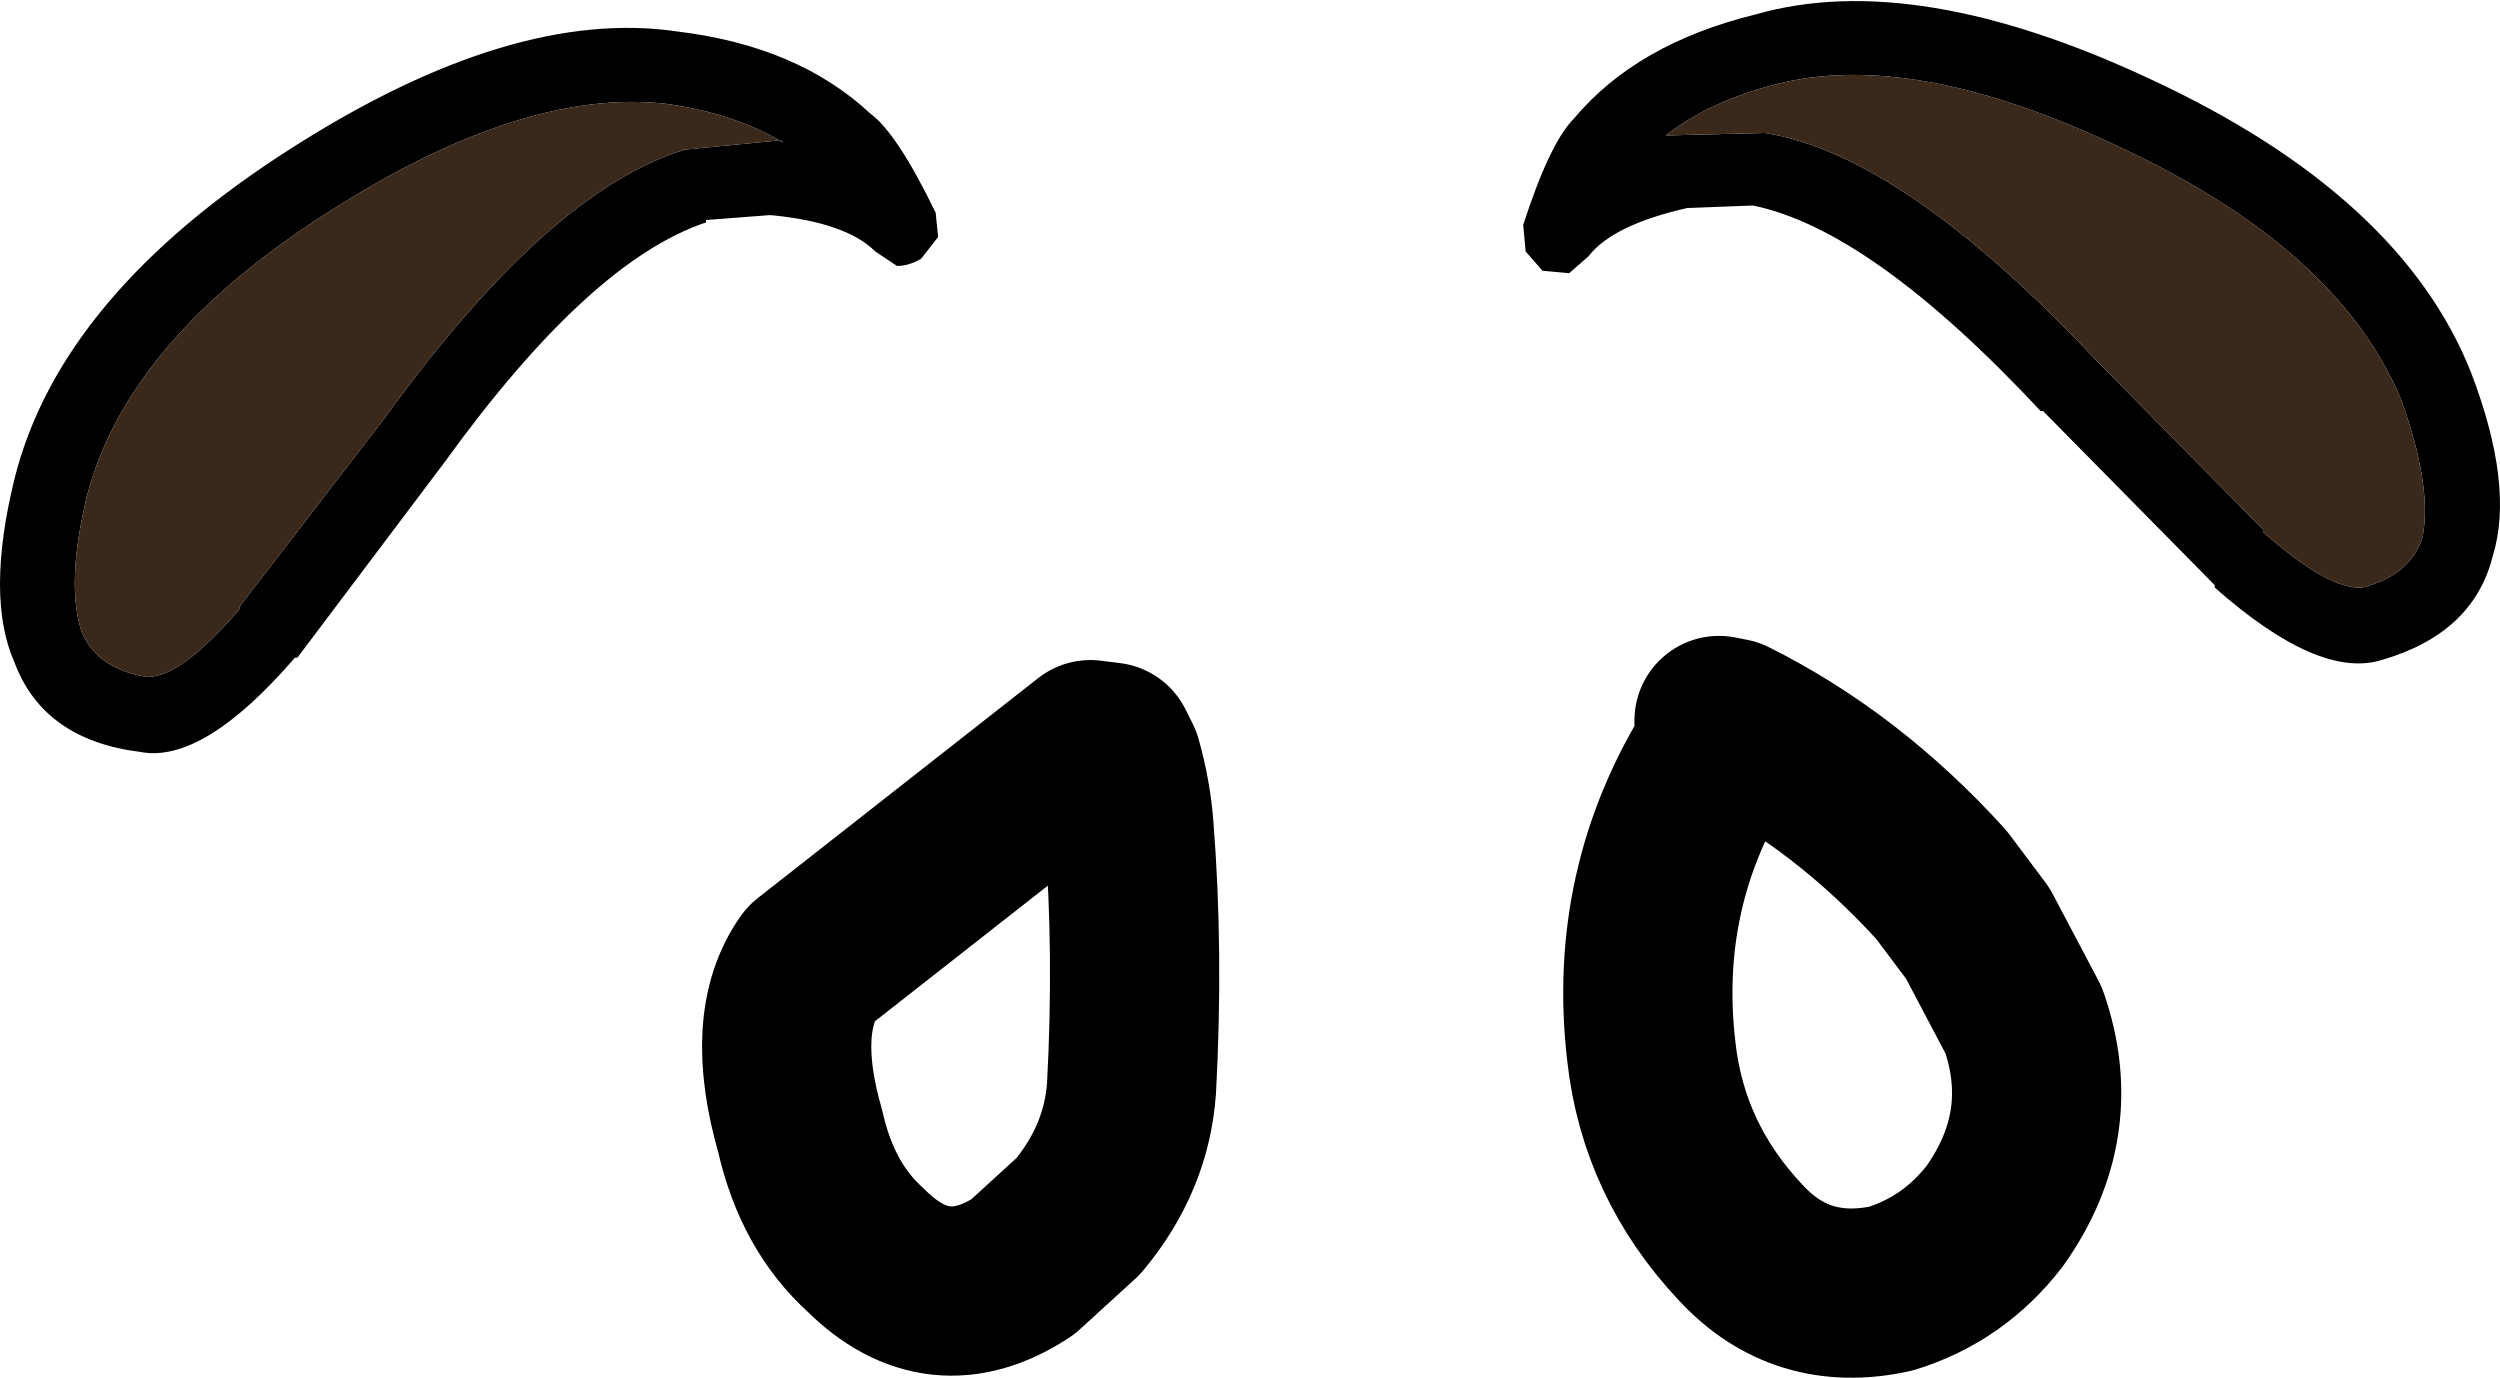 <?xml version="1.0" encoding="UTF-8" standalone="no"?>
<svg xmlns:ffdec="https://www.free-decompiler.com/flash" xmlns:xlink="http://www.w3.org/1999/xlink" ffdec:objectType="shape" height="28.5px" width="51.7px" xmlns="http://www.w3.org/2000/svg">
  <g transform="matrix(1.0, 0.0, 0.0, 1.0, 28.5, 17.8)">
    <path d="M7.05 -2.9 L7.05 -2.3 Q5.25 0.55 5.65 3.95 5.9 6.2 7.5 7.9 8.75 9.25 10.6 8.85 11.9 8.45 12.75 7.35 14.1 5.45 13.35 3.3 L12.4 1.5 11.65 0.5 Q9.7 -1.65 7.3 -2.85 L7.05 -2.9 M-5.55 -2.35 L-5.95 -2.4 -11.75 2.15 Q-12.6 3.35 -11.95 5.6 -11.6 7.15 -10.6 8.05 -9.1 9.55 -7.35 8.4 L-6.2 7.35 Q-5.2 6.15 -5.1 4.7 -4.95 1.9 -5.15 -0.65 -5.2 -1.35 -5.4 -2.05 L-5.55 -2.35 Z" fill="none" stroke="#000000" stroke-linecap="round" stroke-linejoin="round" stroke-width="3.5"/>
    <path d="M4.05 -15.35 Q5.35 -16.9 7.8 -17.5 11.1 -18.45 16.0 -16.15 21.15 -13.75 22.6 -10.1 23.5 -7.75 23.05 -6.3 22.65 -4.7 20.75 -4.15 19.45 -3.75 17.3 -5.65 L17.3 -5.7 13.75 -9.3 13.7 -9.3 Q10.2 -13.05 7.75 -13.55 L6.45 -13.5 6.4 -13.5 Q4.85 -13.15 4.35 -12.5 L3.95 -12.15 3.4 -12.2 3.05 -12.6 3.0 -13.15 Q3.55 -14.85 4.05 -15.35 M5.95 -15.0 L6.0 -15.0 8.0 -15.05 Q10.85 -14.6 14.85 -10.35 L18.3 -6.85 18.3 -6.8 Q19.65 -5.6 20.35 -5.65 21.35 -5.9 21.6 -6.7 21.8 -7.75 21.15 -9.55 19.85 -12.65 15.35 -14.75 11.05 -16.8 8.2 -16.05 6.85 -15.7 5.95 -15.0 M-26.8 -4.7 Q-26.45 -3.95 -25.45 -3.8 -24.75 -3.8 -23.55 -5.2 L-23.55 -5.25 -20.55 -9.15 Q-17.15 -13.85 -14.35 -14.7 L-14.4 -14.7 -12.35 -14.9 -12.3 -14.85 Q-13.3 -15.45 -14.7 -15.65 -17.65 -16.0 -21.65 -13.45 -25.85 -10.8 -26.7 -7.55 -27.15 -5.7 -26.8 -4.7 M-25.6 -2.25 Q-27.6 -2.5 -28.2 -4.1 -28.8 -5.45 -28.2 -7.9 -27.25 -11.7 -22.45 -14.75 -17.9 -17.65 -14.5 -17.15 -12.0 -16.85 -10.5 -15.45 -9.95 -15.05 -9.15 -13.4 L-9.1 -12.9 -9.45 -12.45 Q-9.7 -12.3 -9.95 -12.3 L-10.4 -12.6 Q-11.0 -13.2 -12.55 -13.35 L-12.6 -13.35 -13.9 -13.25 -13.9 -13.2 Q-16.3 -12.4 -19.3 -8.25 L-22.35 -4.2 -22.4 -4.2 Q-24.3 -2.0 -25.6 -2.25" fill="#000000" fill-rule="evenodd" stroke="none"/>
    <path d="M5.95 -15.0 Q6.85 -15.7 8.2 -16.05 11.05 -16.8 15.35 -14.75 19.85 -12.65 21.15 -9.55 21.8 -7.75 21.6 -6.7 21.35 -5.9 20.35 -5.65 19.65 -5.6 18.3 -6.8 L18.3 -6.85 14.85 -10.35 Q10.85 -14.6 8.0 -15.05 L6.0 -15.0 5.95 -15.0 M-26.8 -4.7 Q-27.15 -5.7 -26.7 -7.55 -25.85 -10.8 -21.65 -13.45 -17.65 -16.0 -14.7 -15.65 -13.3 -15.45 -12.3 -14.85 L-12.35 -14.9 -14.4 -14.7 -14.35 -14.7 Q-17.15 -13.85 -20.55 -9.15 L-23.55 -5.25 -23.55 -5.2 Q-24.75 -3.8 -25.45 -3.8 -26.45 -3.95 -26.8 -4.7" fill="#3a281b" fill-rule="evenodd" stroke="none"/>
  </g>
</svg>
